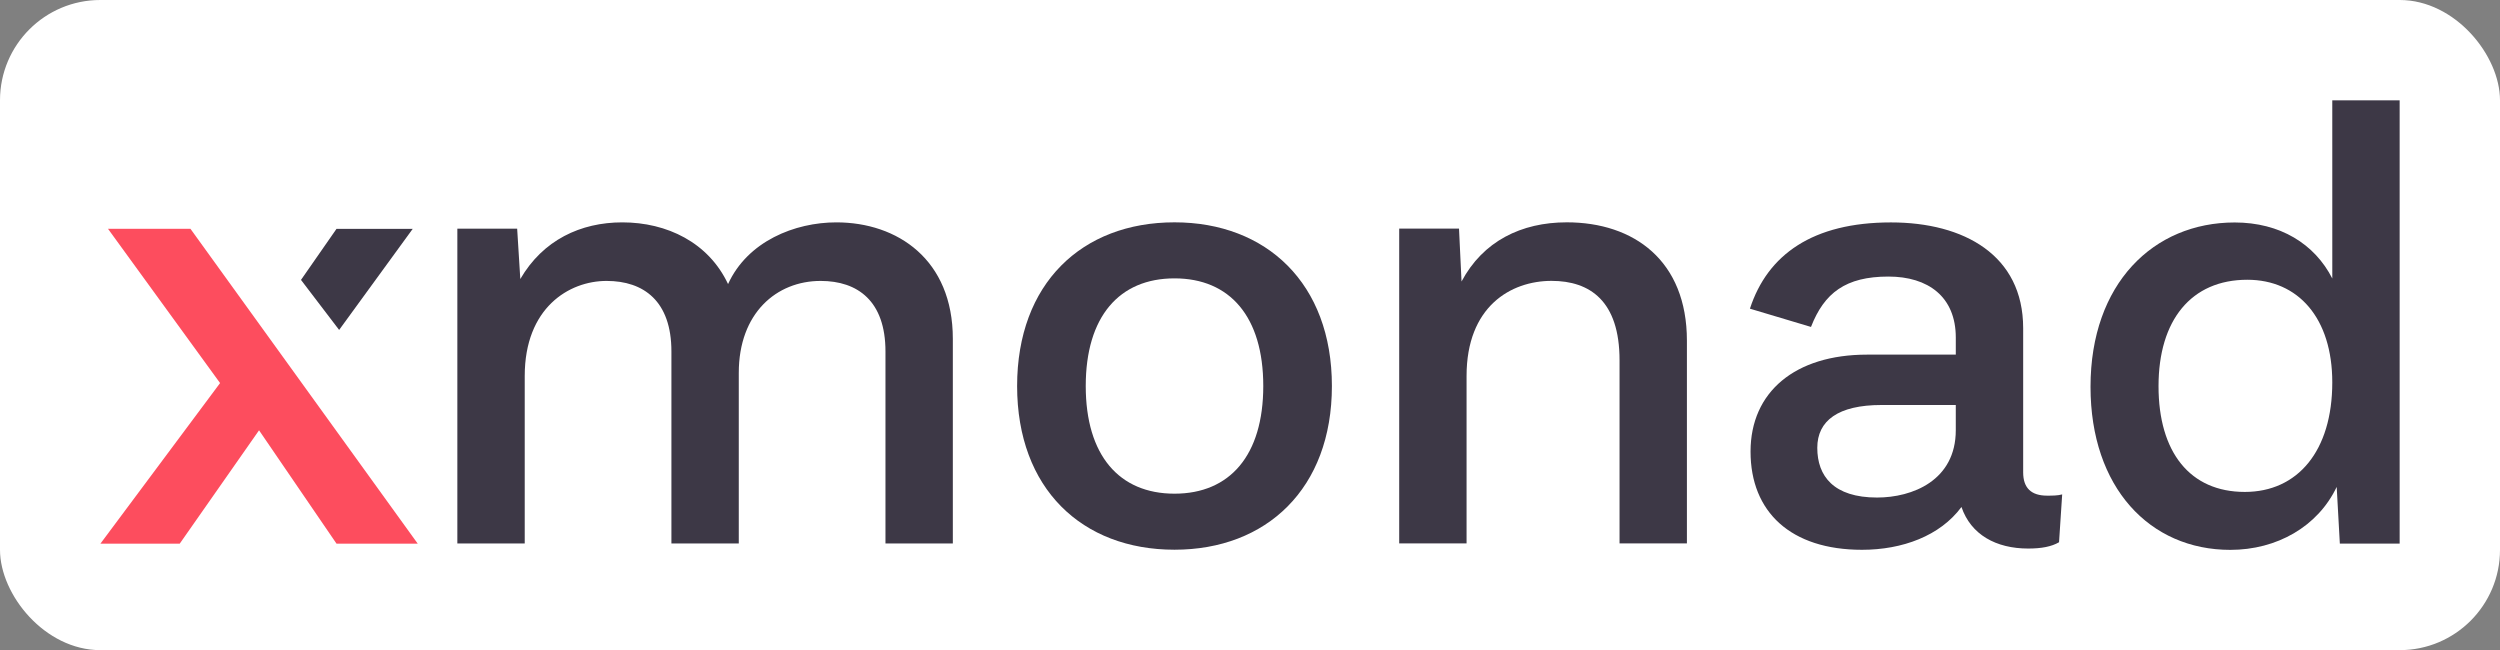 <?xml version="1.0" encoding="UTF-8"?>
<svg width="149.55mm" height="38.891mm" version="1.1" viewBox="0 0 149.55 38.891" xmlns="http://www.w3.org/2000/svg" xmlns:cc="http://creativecommons.org/ns#" xmlns:rdf="http://www.w3.org/1999/02/22-rdf-syntax-ns#">
 <rect x="0" y="0" width="149.55" height="38.891" fill="#808080" stroke="none"/>
 <rect x="-7.1054e-15" width="149.55" height="38.891" rx="6" ry="6" fill="#fff" stroke-linejoin="round" stroke-width=".295"/>
 <g transform="translate(80.539 -118.49)">
  <g transform="translate(137.8,446.82)">
   <g transform="matrix(3.559,0,0,3.559,-255.42,-545)" fill="#3d3846" stroke-width=".265" aria-label="x">
    <path d="m15.478 65.584 0.597-0.858h1.281l-1.237 1.699" fill="#3d3846"/>
   </g>
   <g fill="#3d3846" stroke-width=".942" aria-label="monad">
    <path d="m-186.95-295.82v-10.018c0-4.067 2.636-5.687 4.896-5.687 2.222 0 3.879 1.205 3.879 4.218v11.487h4.03v-10.206c0-3.578 2.26-5.499 4.896-5.499 2.222 0 3.879 1.205 3.879 4.218v11.487h4.03v-12.24c0-4.745-3.314-6.968-6.968-6.968-2.486 0-5.31 1.13-6.478 3.691-1.167-2.486-3.653-3.691-6.327-3.691-2.486 0-4.745 1.054-6.101 3.39l-0.188-3.013h-3.578v18.831z"/>
    <path d="m-148.08-315.03c-5.536 0-9.415 3.653-9.415 9.792s3.879 9.792 9.415 9.792c5.499 0 9.415-3.653 9.415-9.792s-3.917-9.792-9.415-9.792zm0 3.352c3.314 0 5.31 2.297 5.31 6.44s-1.996 6.44-5.31 6.44c-3.314 0-5.31-2.297-5.31-6.44s1.996-6.44 5.31-6.44z"/>
    <path d="m-124.62-315.03c-2.712 0-5.009 1.13-6.29 3.54l-0.151-3.164h-3.578v18.831h4.03v-10.018c0-4.143 2.636-5.687 5.084-5.687 2.297 0 4.067 1.205 4.067 4.745v10.96h4.03v-12.127c0-4.783-3.164-7.08-7.193-7.08z"/>
    <path d="m-95.882-298.68c-0.942 0-1.431-0.452-1.431-1.393v-8.625c0-4.369-3.54-6.327-7.909-6.327-4.67 0-7.382 1.921-8.436 5.16l3.653 1.092c0.791-2.034 2.071-3.013 4.632-3.013 2.373 0 4.03 1.205 4.03 3.653v1.017h-5.31c-4.293 0-6.968 2.222-6.968 5.8 0 3.616 2.41 5.875 6.666 5.875 2.41 0 4.67-0.829 5.951-2.561 0.565 1.657 2.071 2.486 3.992 2.486 0.791 0 1.393-0.113 1.845-0.377l0.188-2.862c-0.264 0.075-0.603 0.075-0.904 0.075zm-10.169 0.113c-2.599 0-3.578-1.28-3.578-2.975 0-1.619 1.243-2.561 3.841-2.561h4.444v1.506c0 3.013-2.599 4.03-4.708 4.03z"/>
    <path d="m-78.821-311.67c-1.054-2.071-3.126-3.352-5.838-3.352-4.858 0-8.625 3.653-8.625 9.83 0 6.026 3.54 9.755 8.361 9.755 2.787 0 5.235-1.393 6.365-3.766l0.188 3.39h3.578v-26.514h-4.03zm-5.235 12.767c-3.277 0-5.16-2.373-5.16-6.327s1.958-6.365 5.31-6.365c3.051 0 5.084 2.297 5.084 6.139 0 4.105-2.071 6.553-5.235 6.553z"/>
   </g>
   <g transform="matrix(3.559,0,0,3.559,-255.42,-545)" fill="#fd4d5e" stroke-width=".265" aria-label="x">
    <path d="m17.44 70.017h-1.365l-1.302-1.905-1.333 1.905h-1.333l2.011-2.699-1.884-2.593h1.386" fill="#fd4d5e"/>
   </g>
  </g>
 </g>
 <!-- © Hans Heintze: https://github.com/literallyunplayable -->
</svg>
